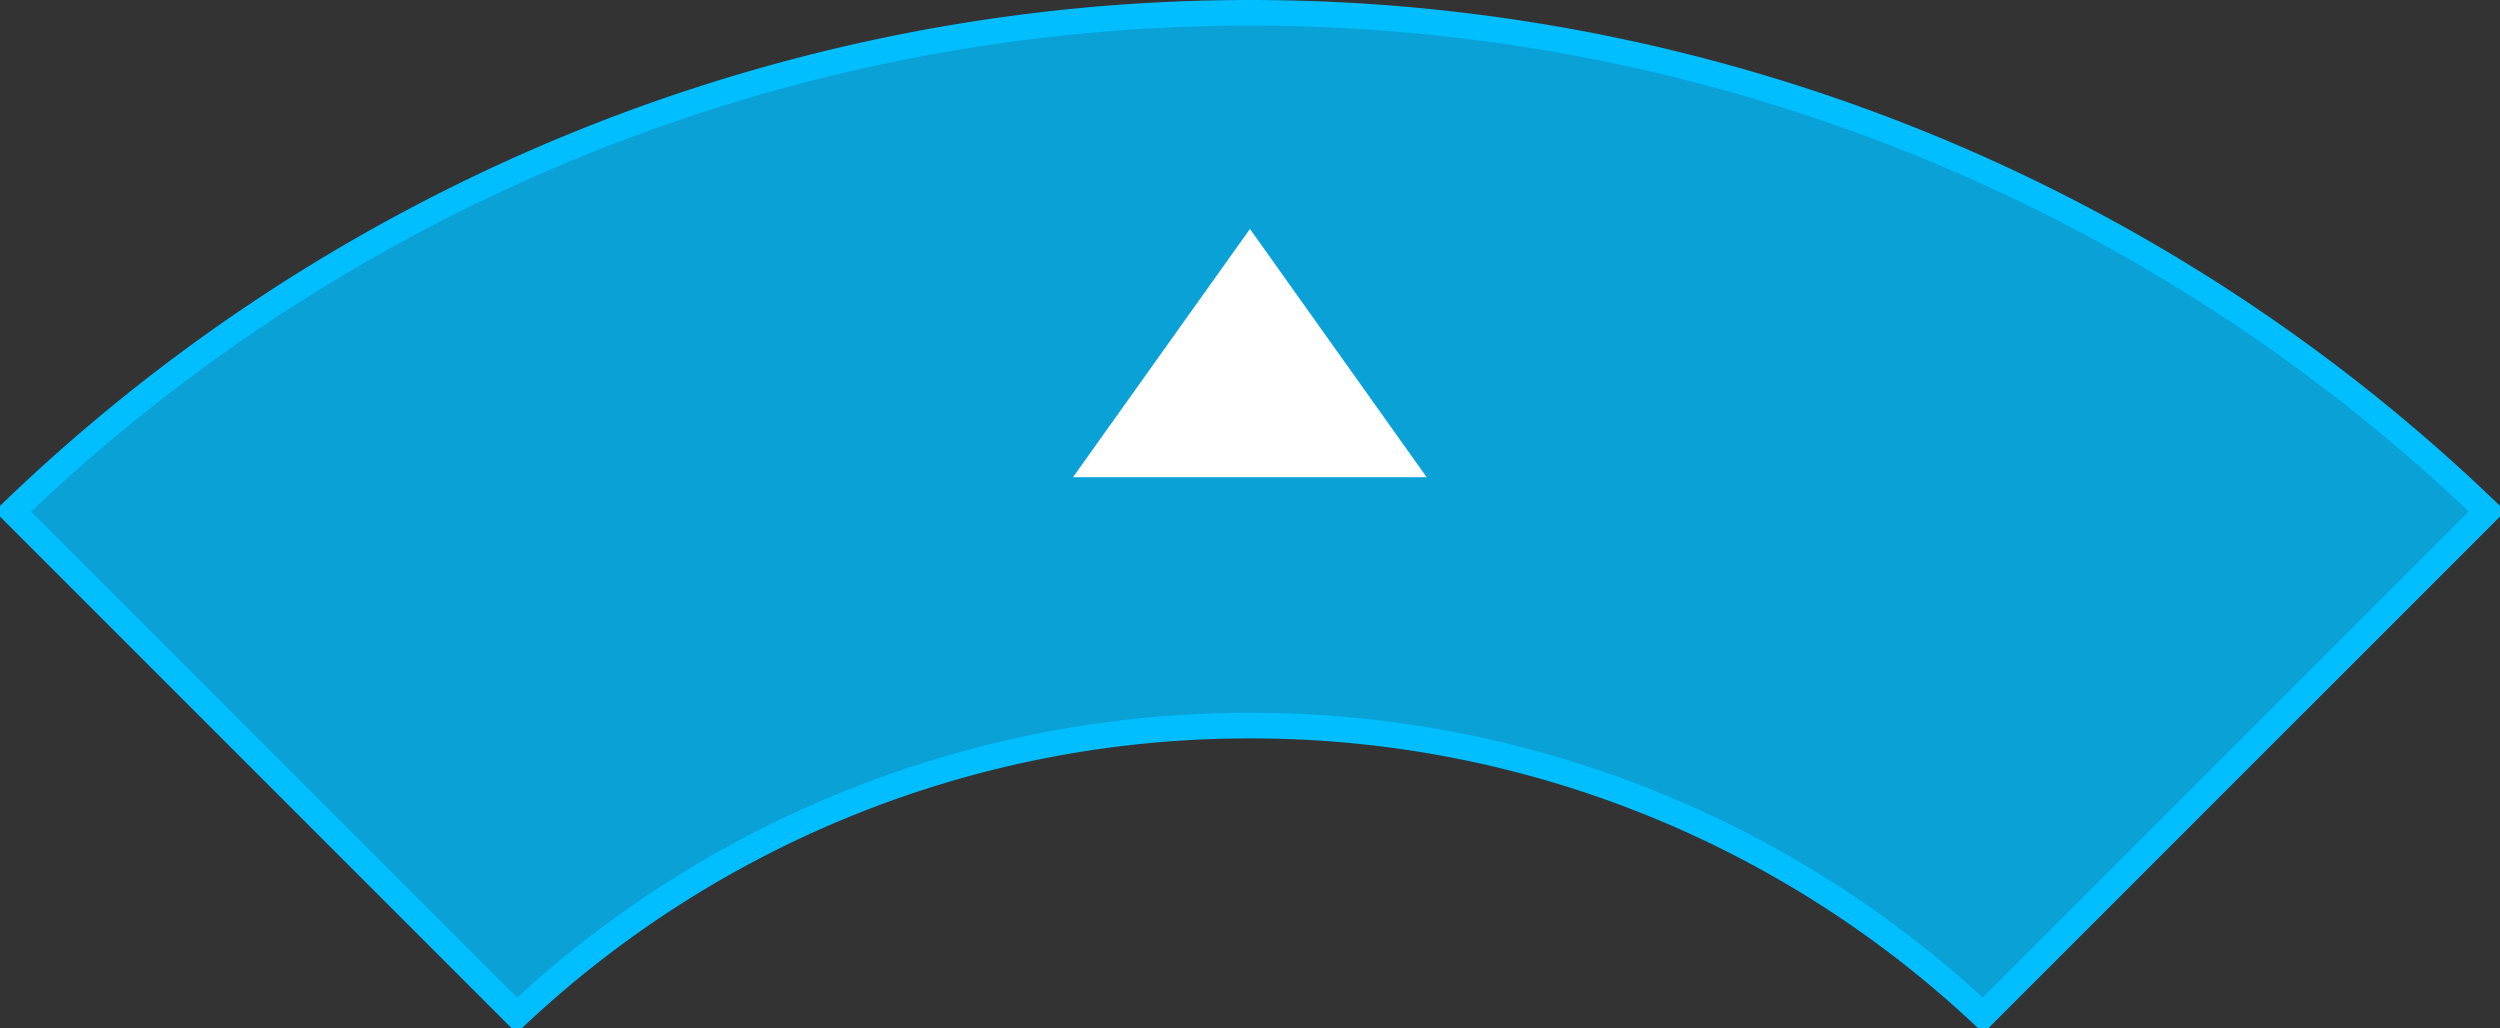 <svg id="组_227" data-name="组 227" xmlns="http://www.w3.org/2000/svg" width="97.624" height="40.156" viewBox="0 0 97.624 40.156">
  <rect x="0" y="0" width="97.624" height="40.156" fill="#333333" stroke="none"/>
  <defs>
    <style>
      .cls-1 {
        fill: #00beff;
        fill-opacity: 0.8;
        stroke: #00beff;
        stroke-width: 1px;
      }

      .cls-1, .cls-2 {
        fill-rule: evenodd;
      }

      .cls-2 {
        fill: #fff;
      }
    </style>
  </defs>
  <path id="矩形_854_拷贝_10" data-name="矩形 854 拷贝 10" class="cls-1" d="M562.75,939.335a41.757,41.757,0,0,0-28.629,11.313l-19.682-19.682a69.681,69.681,0,0,1,96.621,0l-19.682,19.682A41.756,41.756,0,0,0,562.75,939.335Z" transform="translate(-513.938 -911)"/>
  <path id="矩形_854_拷贝_10-2" data-name="矩形 854 拷贝 10" class="cls-2" d="M562.748,919.94l6.9,9.694h-13.81Z" transform="translate(-513.938 -911)"/>
</svg>

